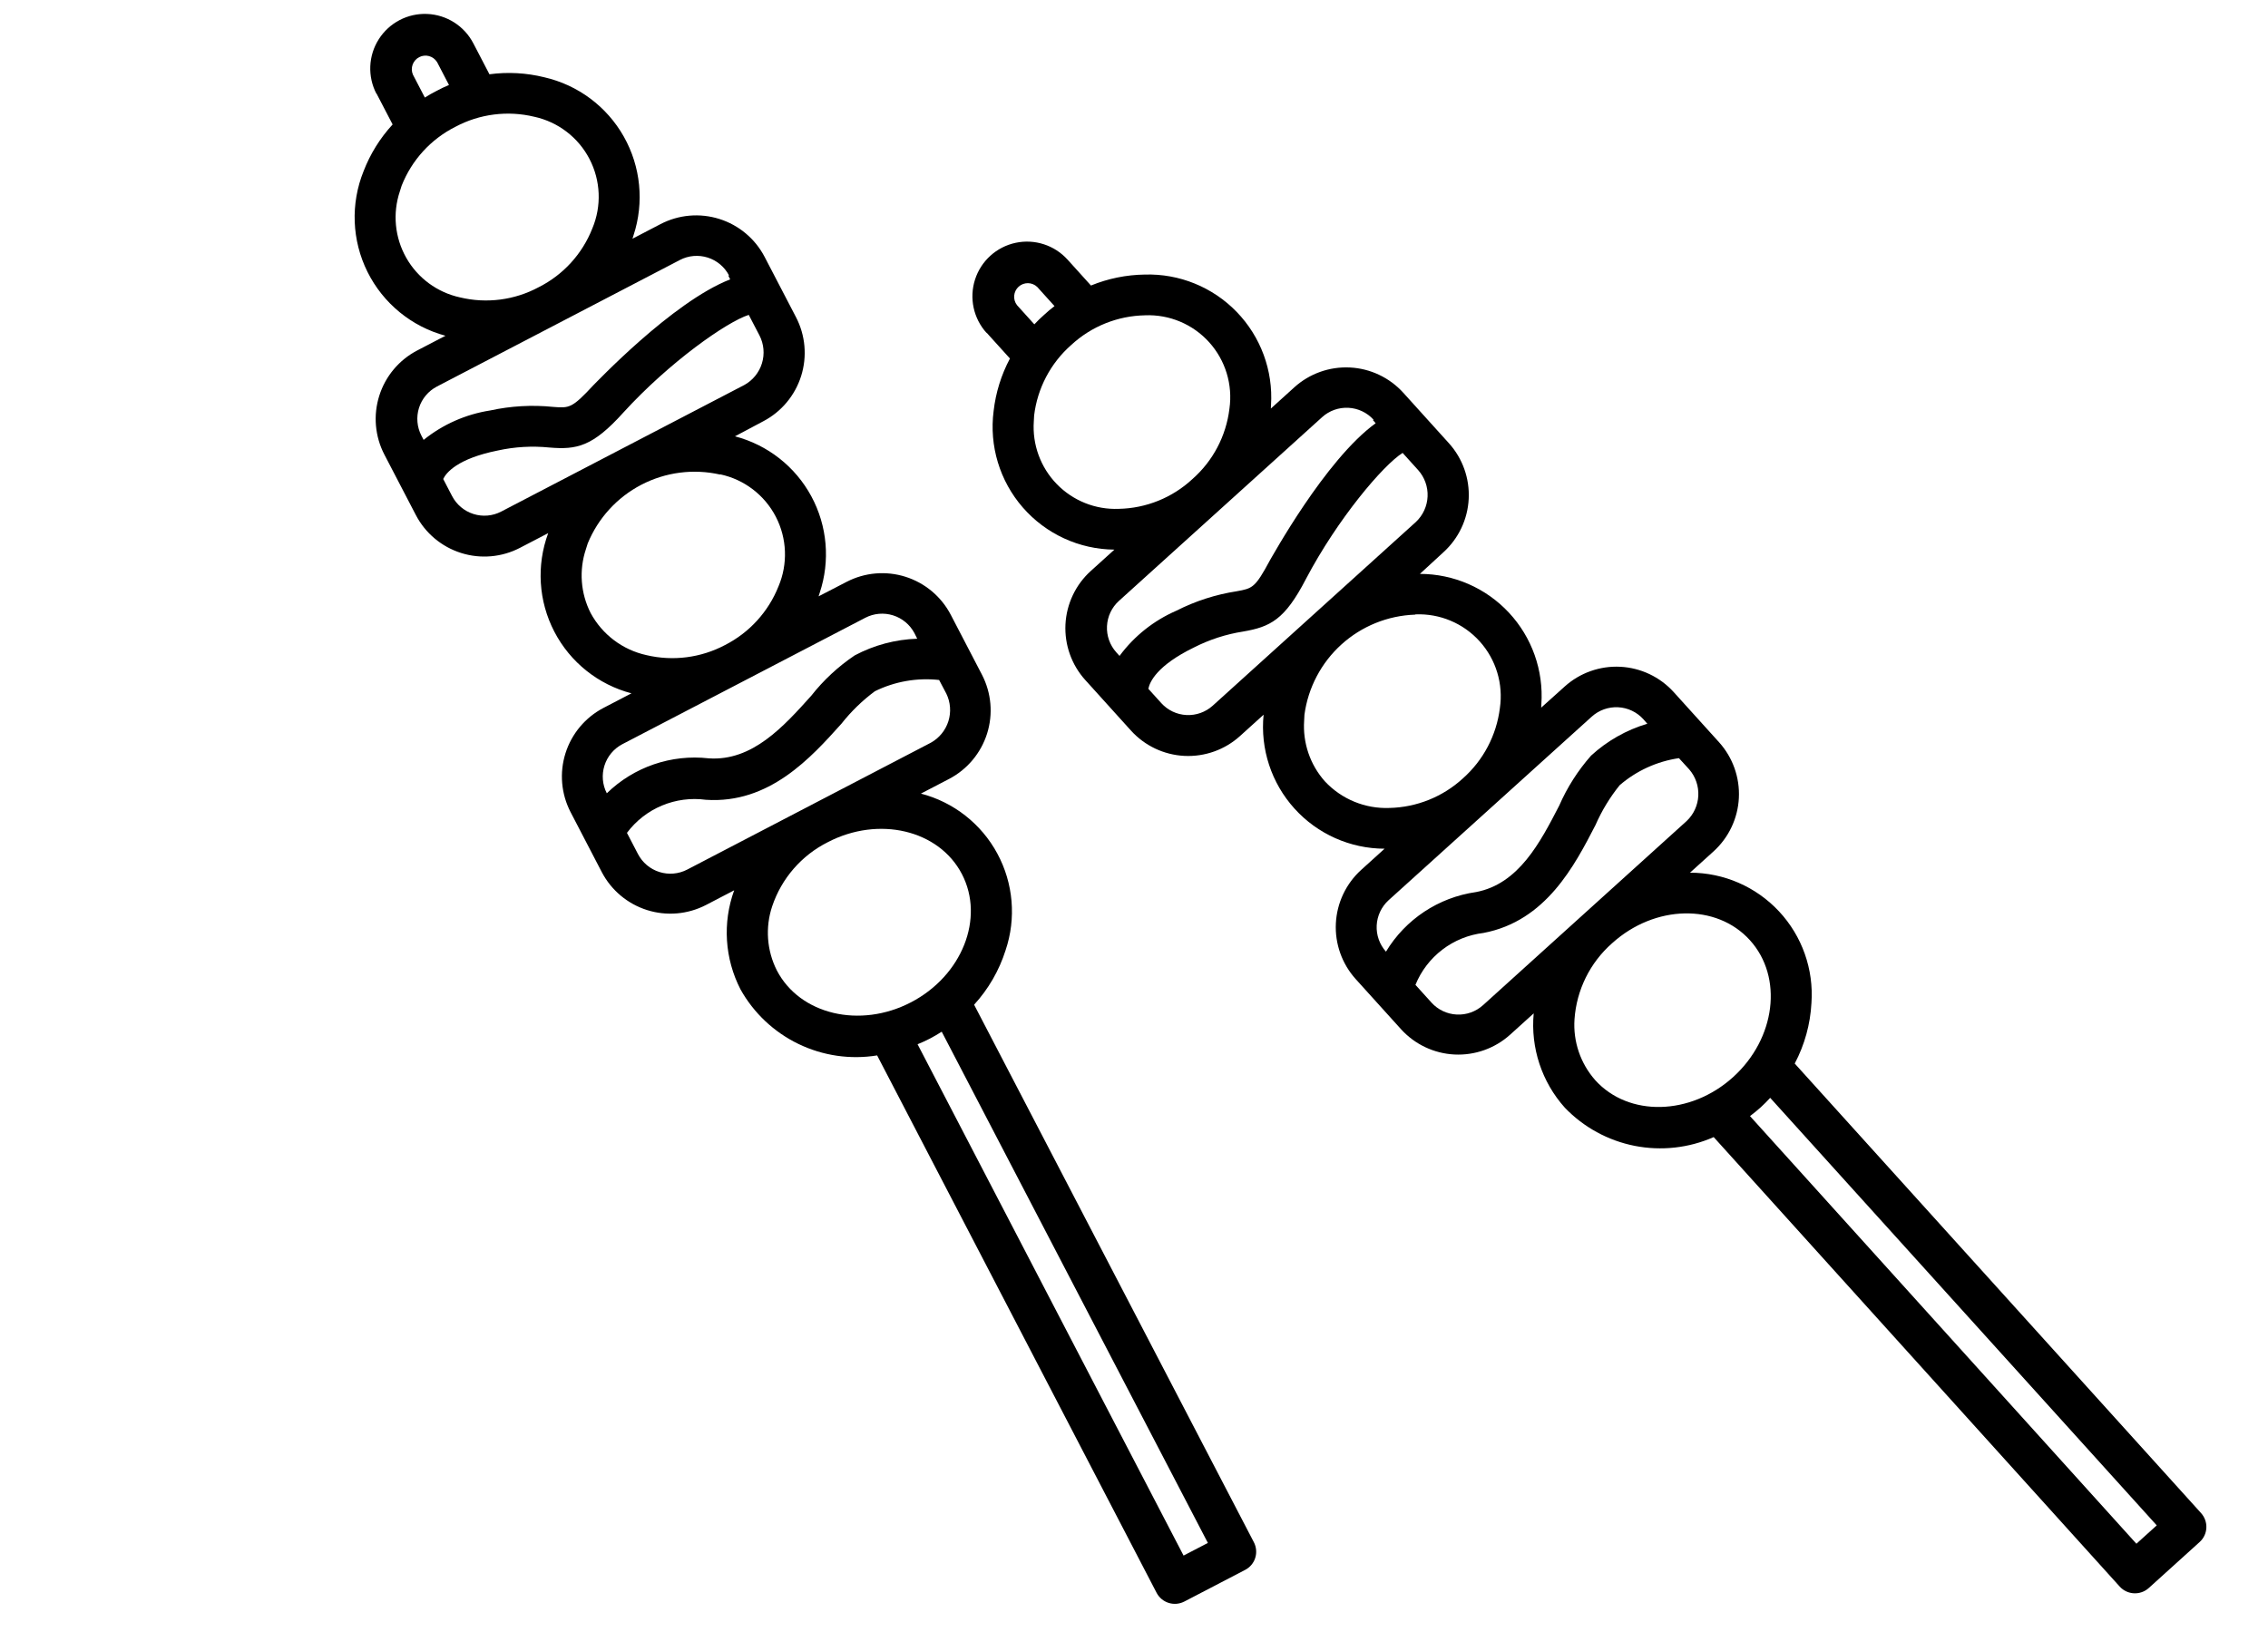 <svg width="132" height="95" viewBox="0 0 132 95" fill="none" xmlns="http://www.w3.org/2000/svg">
<path d="M21.912 5.441L22.851 7.244C22.122 8.035 21.549 8.957 21.162 9.96C20.395 11.857 20.477 13.992 21.388 15.824C22.3 17.656 23.952 19.009 25.927 19.542L24.283 20.398C23.226 20.949 22.432 21.896 22.074 23.033C21.715 24.169 21.822 25.402 22.372 26.459L24.203 29.976C24.753 31.033 25.701 31.827 26.837 32.185C27.973 32.544 29.205 32.436 30.262 31.886L31.906 31.03C31.211 32.907 31.34 34.991 32.263 36.766C33.186 38.542 34.816 39.845 36.752 40.354L35.118 41.205C34.063 41.758 33.27 42.705 32.912 43.841C32.553 44.977 32.66 46.208 33.207 47.266L35.027 50.764C35.579 51.818 36.527 52.611 37.662 52.969C38.798 53.327 40.029 53.221 41.087 52.674L42.73 51.818L42.73 51.817C42.044 53.709 42.178 55.801 43.1 57.589C43.872 58.968 45.049 60.074 46.471 60.761C47.893 61.448 49.491 61.681 51.05 61.428L67.318 92.711C67.625 93.291 68.34 93.516 68.924 93.217L72.471 91.371C72.751 91.225 72.963 90.974 73.057 90.672C73.151 90.371 73.122 90.044 72.977 89.764L56.694 58.477C57.526 57.568 58.151 56.489 58.524 55.314C59.154 53.451 58.98 51.41 58.046 49.68C57.112 47.949 55.501 46.685 53.598 46.19L55.242 45.334C56.297 44.781 57.09 43.833 57.449 42.698C57.807 41.562 57.7 40.331 57.153 39.273L55.333 35.776C54.781 34.721 53.833 33.927 52.698 33.569C51.562 33.211 50.331 33.318 49.274 33.865L47.642 34.709L47.705 34.512C48.328 32.649 48.153 30.611 47.219 28.883C46.285 27.155 44.676 25.893 42.776 25.395L44.417 24.522C45.474 23.971 46.268 23.023 46.627 21.886C46.985 20.75 46.878 19.518 46.328 18.461L44.503 14.954C43.952 13.897 43.005 13.102 41.868 12.744C40.733 12.386 39.5 12.493 38.444 13.043L36.81 13.894L36.872 13.697C37.499 11.787 37.294 9.7 36.306 7.95C35.317 6.199 33.638 4.946 31.678 4.497C30.634 4.239 29.551 4.18 28.486 4.323L27.547 2.519L27.547 2.52C27.023 1.512 26.001 0.861 24.866 0.812C23.732 0.762 22.657 1.322 22.047 2.28C21.436 3.238 21.384 4.449 21.908 5.456L21.912 5.441ZM25.437 3.611L26.131 4.947C25.887 5.048 25.648 5.161 25.416 5.287C25.179 5.406 24.95 5.536 24.727 5.678L24.032 4.343C23.869 3.961 24.028 3.519 24.396 3.327C24.764 3.135 25.217 3.259 25.436 3.612L25.437 3.611ZM31.095 6.794L31.095 6.795C32.478 7.096 33.657 7.997 34.309 9.254C34.962 10.511 35.022 11.993 34.473 13.299C33.889 14.782 32.78 15.997 31.356 16.714C29.953 17.469 28.321 17.681 26.772 17.309C25.449 17.02 24.311 16.182 23.644 15.004C22.976 13.825 22.841 12.418 23.273 11.134L23.376 10.808C23.962 9.32 25.076 8.099 26.505 7.38C27.914 6.628 29.55 6.421 31.102 6.797L31.095 6.794ZM43.317 22.409L29.169 29.776C28.671 30.035 28.091 30.085 27.556 29.916C27.021 29.747 26.574 29.373 26.314 28.876L25.795 27.879C25.97 27.51 26.627 26.693 28.966 26.222C29.954 26.004 30.971 25.945 31.977 26.047C33.56 26.179 34.489 26.005 36.285 24.006C38.967 21.07 42.302 18.732 43.579 18.327L44.202 19.523C44.46 20.024 44.512 20.607 44.346 21.146C44.181 21.685 43.812 22.138 43.317 22.409L43.317 22.409ZM41.927 27.609L41.927 27.61C43.315 27.909 44.498 28.812 45.153 30.074C45.806 31.335 45.863 32.823 45.308 34.131C44.719 35.61 43.61 36.824 42.192 37.546C40.791 38.287 39.169 38.495 37.627 38.131C36.239 37.827 35.053 36.932 34.377 35.682C33.789 34.527 33.691 33.185 34.103 31.956L34.206 31.63C34.809 30.16 35.913 28.95 37.323 28.216C38.732 27.482 40.356 27.27 41.907 27.62L41.927 27.609ZM55.984 50.873C57.322 53.444 55.992 56.79 53.023 58.336C50.054 59.882 46.552 59.053 45.214 56.482L45.214 56.482C44.628 55.324 44.53 53.979 44.942 52.748C45.486 51.127 46.648 49.788 48.175 49.019C51.144 47.473 54.646 48.303 55.984 50.873V50.873ZM68.885 90.539L53.404 60.779C53.643 60.68 53.885 60.573 54.124 60.448C54.363 60.324 54.589 60.187 54.809 60.048L70.3 89.803L68.885 90.539ZM39.995 50.613L39.995 50.613C39.495 50.872 38.914 50.922 38.377 50.753C37.841 50.584 37.393 50.209 37.132 49.71L36.489 48.474L36.489 48.475C37.014 47.773 37.716 47.224 38.525 46.886C39.333 46.548 40.217 46.432 41.085 46.55C44.778 46.799 47.206 44.091 48.977 42.117C49.539 41.405 50.192 40.771 50.921 40.231C52.079 39.662 53.375 39.435 54.658 39.577L55.075 40.367L55.075 40.366C55.321 40.868 55.365 41.446 55.197 41.979C55.028 42.512 54.661 42.96 54.172 43.23L39.995 50.613ZM53.225 36.858L53.383 37.175L53.383 37.175C52.113 37.217 50.869 37.548 49.747 38.145C48.786 38.791 47.932 39.584 47.215 40.495C45.612 42.28 43.788 44.312 41.254 44.138L41.254 44.138C39.07 43.89 36.89 44.637 35.317 46.172C35.06 45.674 35.011 45.094 35.18 44.559C35.349 44.024 35.721 43.578 36.217 43.316L50.362 35.956C50.862 35.697 51.443 35.647 51.98 35.816C52.516 35.985 52.964 36.36 53.225 36.858L53.225 36.858ZM42.391 16.044L42.498 16.26C39.111 17.575 34.6 22.375 34.548 22.408C33.286 23.768 33.141 23.755 32.197 23.683C30.97 23.557 29.731 23.628 28.526 23.891C27.108 24.111 25.772 24.701 24.656 25.603L24.526 25.354L24.526 25.354C24.268 24.856 24.218 24.275 24.386 23.74C24.555 23.204 24.93 22.758 25.427 22.498L39.574 15.13L39.574 15.13C40.072 14.871 40.652 14.822 41.187 14.99C41.723 15.159 42.169 15.533 42.43 16.03L42.391 16.044Z" fill="black"/>
<path d="M57.416 19.358L58.78 20.866C58.274 21.816 57.952 22.852 57.83 23.921C57.567 25.95 58.185 27.995 59.529 29.537C60.873 31.08 62.813 31.973 64.859 31.99L63.484 33.233C62.601 34.033 62.072 35.15 62.011 36.34C61.952 37.53 62.366 38.696 63.165 39.58L65.824 42.522C66.623 43.405 67.74 43.935 68.93 43.995C70.119 44.054 71.285 43.64 72.168 42.841L73.543 41.598C73.344 43.589 73.995 45.573 75.337 47.058C76.678 48.544 78.584 49.393 80.585 49.397L79.219 50.633C78.338 51.434 77.809 52.551 77.749 53.74C77.689 54.93 78.103 56.094 78.899 56.98L81.543 59.905C82.343 60.786 83.46 61.315 84.649 61.375C85.838 61.434 87.003 61.021 87.888 60.224L89.263 58.981L89.263 58.981C89.076 60.985 89.734 62.975 91.077 64.473C92.172 65.612 93.59 66.386 95.139 66.692C96.688 66.997 98.294 66.819 99.738 66.182L123.373 92.347C123.817 92.831 124.566 92.868 125.055 92.432L128.021 89.75C128.256 89.539 128.397 89.242 128.412 88.927C128.427 88.611 128.317 88.303 128.106 88.068L104.455 61.901C105.031 60.812 105.363 59.61 105.428 58.379C105.567 56.418 104.884 54.486 103.544 53.048C102.203 51.609 100.325 50.792 98.359 50.793L99.734 49.55C100.615 48.749 101.144 47.632 101.204 46.443C101.263 45.253 100.85 44.089 100.053 43.203L97.409 40.279C96.609 39.397 95.492 38.868 94.303 38.808C93.114 38.748 91.95 39.162 91.065 39.959L89.699 41.187L89.709 40.98C89.843 39.02 89.159 37.093 87.819 35.657C86.48 34.22 84.604 33.404 82.64 33.402L84.008 32.143C84.891 31.343 85.421 30.226 85.48 29.035C85.54 27.846 85.126 26.68 84.327 25.796L81.676 22.863C80.876 21.979 79.76 21.449 78.57 21.389C77.38 21.329 76.215 21.744 75.331 22.543L73.965 23.779L73.975 23.572C74.101 21.566 73.375 19.599 71.977 18.154C70.579 16.709 68.638 15.92 66.628 15.98C65.553 15.995 64.49 16.211 63.495 16.618L62.132 15.109L62.132 15.11C61.37 14.267 60.217 13.895 59.107 14.133C57.996 14.372 57.098 15.185 56.749 16.266C56.4 17.347 56.655 18.531 57.416 19.374L57.416 19.358ZM60.365 16.698L61.374 17.816C61.163 17.975 60.961 18.145 60.768 18.325C60.569 18.5 60.379 18.684 60.2 18.878L59.191 17.761C58.936 17.433 58.978 16.964 59.286 16.686C59.594 16.408 60.064 16.413 60.365 16.699L60.365 16.698ZM66.643 18.351L66.643 18.351C68.058 18.294 69.425 18.868 70.374 19.919C71.323 20.971 71.755 22.39 71.554 23.792C71.362 25.375 70.596 26.831 69.399 27.884C68.232 28.968 66.706 29.585 65.114 29.616C63.76 29.671 62.448 29.146 61.505 28.174C60.561 27.203 60.076 25.875 60.169 24.524L60.187 24.182C60.379 22.594 61.148 21.132 62.35 20.076C63.523 18.992 65.054 18.379 66.651 18.352L66.643 18.351ZM82.41 30.376L70.579 41.075C70.162 41.45 69.613 41.645 69.053 41.617C68.492 41.589 67.966 41.34 67.589 40.924L66.836 40.091C66.911 39.689 67.341 38.732 69.485 37.687C70.387 37.227 71.356 36.913 72.355 36.757C73.919 36.486 74.775 36.084 76.008 33.696C77.863 30.178 80.501 27.074 81.634 26.36L82.538 27.36C82.914 27.78 83.111 28.331 83.087 28.894C83.063 29.458 82.82 29.989 82.41 30.376L82.41 30.376ZM82.377 35.759L82.377 35.759C83.796 35.699 85.169 36.274 86.12 37.33C87.071 38.386 87.502 39.811 87.294 41.217C87.097 42.797 86.331 44.251 85.14 45.307C83.972 46.378 82.455 46.988 80.871 47.025C79.451 47.081 78.078 46.515 77.109 45.476C76.248 44.507 75.814 43.232 75.903 41.939L75.92 41.598C76.133 40.023 76.897 38.574 78.075 37.508C79.254 36.442 80.772 35.828 82.36 35.774L82.377 35.759ZM101.849 54.724C103.793 56.874 103.35 60.447 100.867 62.692C98.385 64.937 94.786 65.018 92.843 62.868L92.844 62.868C91.984 61.895 91.55 60.618 91.638 59.324C91.756 57.618 92.542 56.029 93.825 54.9C96.308 52.654 99.906 52.573 101.849 54.724V54.724ZM124.341 89.85L101.852 64.96C102.058 64.803 102.266 64.639 102.466 64.458C102.666 64.277 102.85 64.088 103.027 63.897L125.525 88.781L124.341 89.85ZM86.312 58.506L86.312 58.505C85.894 58.882 85.344 59.078 84.782 59.049C84.22 59.021 83.692 58.771 83.314 58.354L82.38 57.321L82.38 57.322C82.711 56.51 83.252 55.802 83.949 55.27C84.645 54.739 85.471 54.404 86.341 54.3C89.978 53.608 91.644 50.375 92.86 48.019C93.224 47.187 93.696 46.409 94.265 45.703C95.242 44.86 96.439 44.313 97.716 44.127L98.319 44.786L98.318 44.785C98.683 45.209 98.871 45.757 98.843 46.315C98.815 46.874 98.573 47.4 98.167 47.784L86.312 58.506ZM95.643 41.858L95.876 42.124L95.876 42.124C94.657 42.485 93.538 43.12 92.602 43.98C91.836 44.848 91.209 45.831 90.746 46.893C89.644 49.025 88.393 51.452 85.897 51.923L85.897 51.922C83.72 52.234 81.8 53.507 80.665 55.389C80.291 54.971 80.097 54.422 80.125 53.863C80.153 53.303 80.401 52.777 80.815 52.398L92.645 41.707C93.063 41.331 93.614 41.136 94.176 41.164C94.737 41.192 95.265 41.442 95.643 41.858L95.643 41.858ZM79.908 24.451L80.066 24.633C77.12 26.76 73.966 32.542 73.924 32.588C73.047 34.222 72.902 34.246 71.972 34.414C70.752 34.603 69.571 34.984 68.472 35.542C67.155 36.113 66.011 37.021 65.158 38.176L64.97 37.968L64.97 37.967C64.595 37.55 64.399 37.001 64.428 36.441C64.456 35.88 64.705 35.353 65.121 34.976L76.951 24.278L76.951 24.277C77.368 23.901 77.917 23.707 78.477 23.735C79.038 23.763 79.564 24.012 79.942 24.428L79.908 24.451Z" fill="black"/>
</svg>
